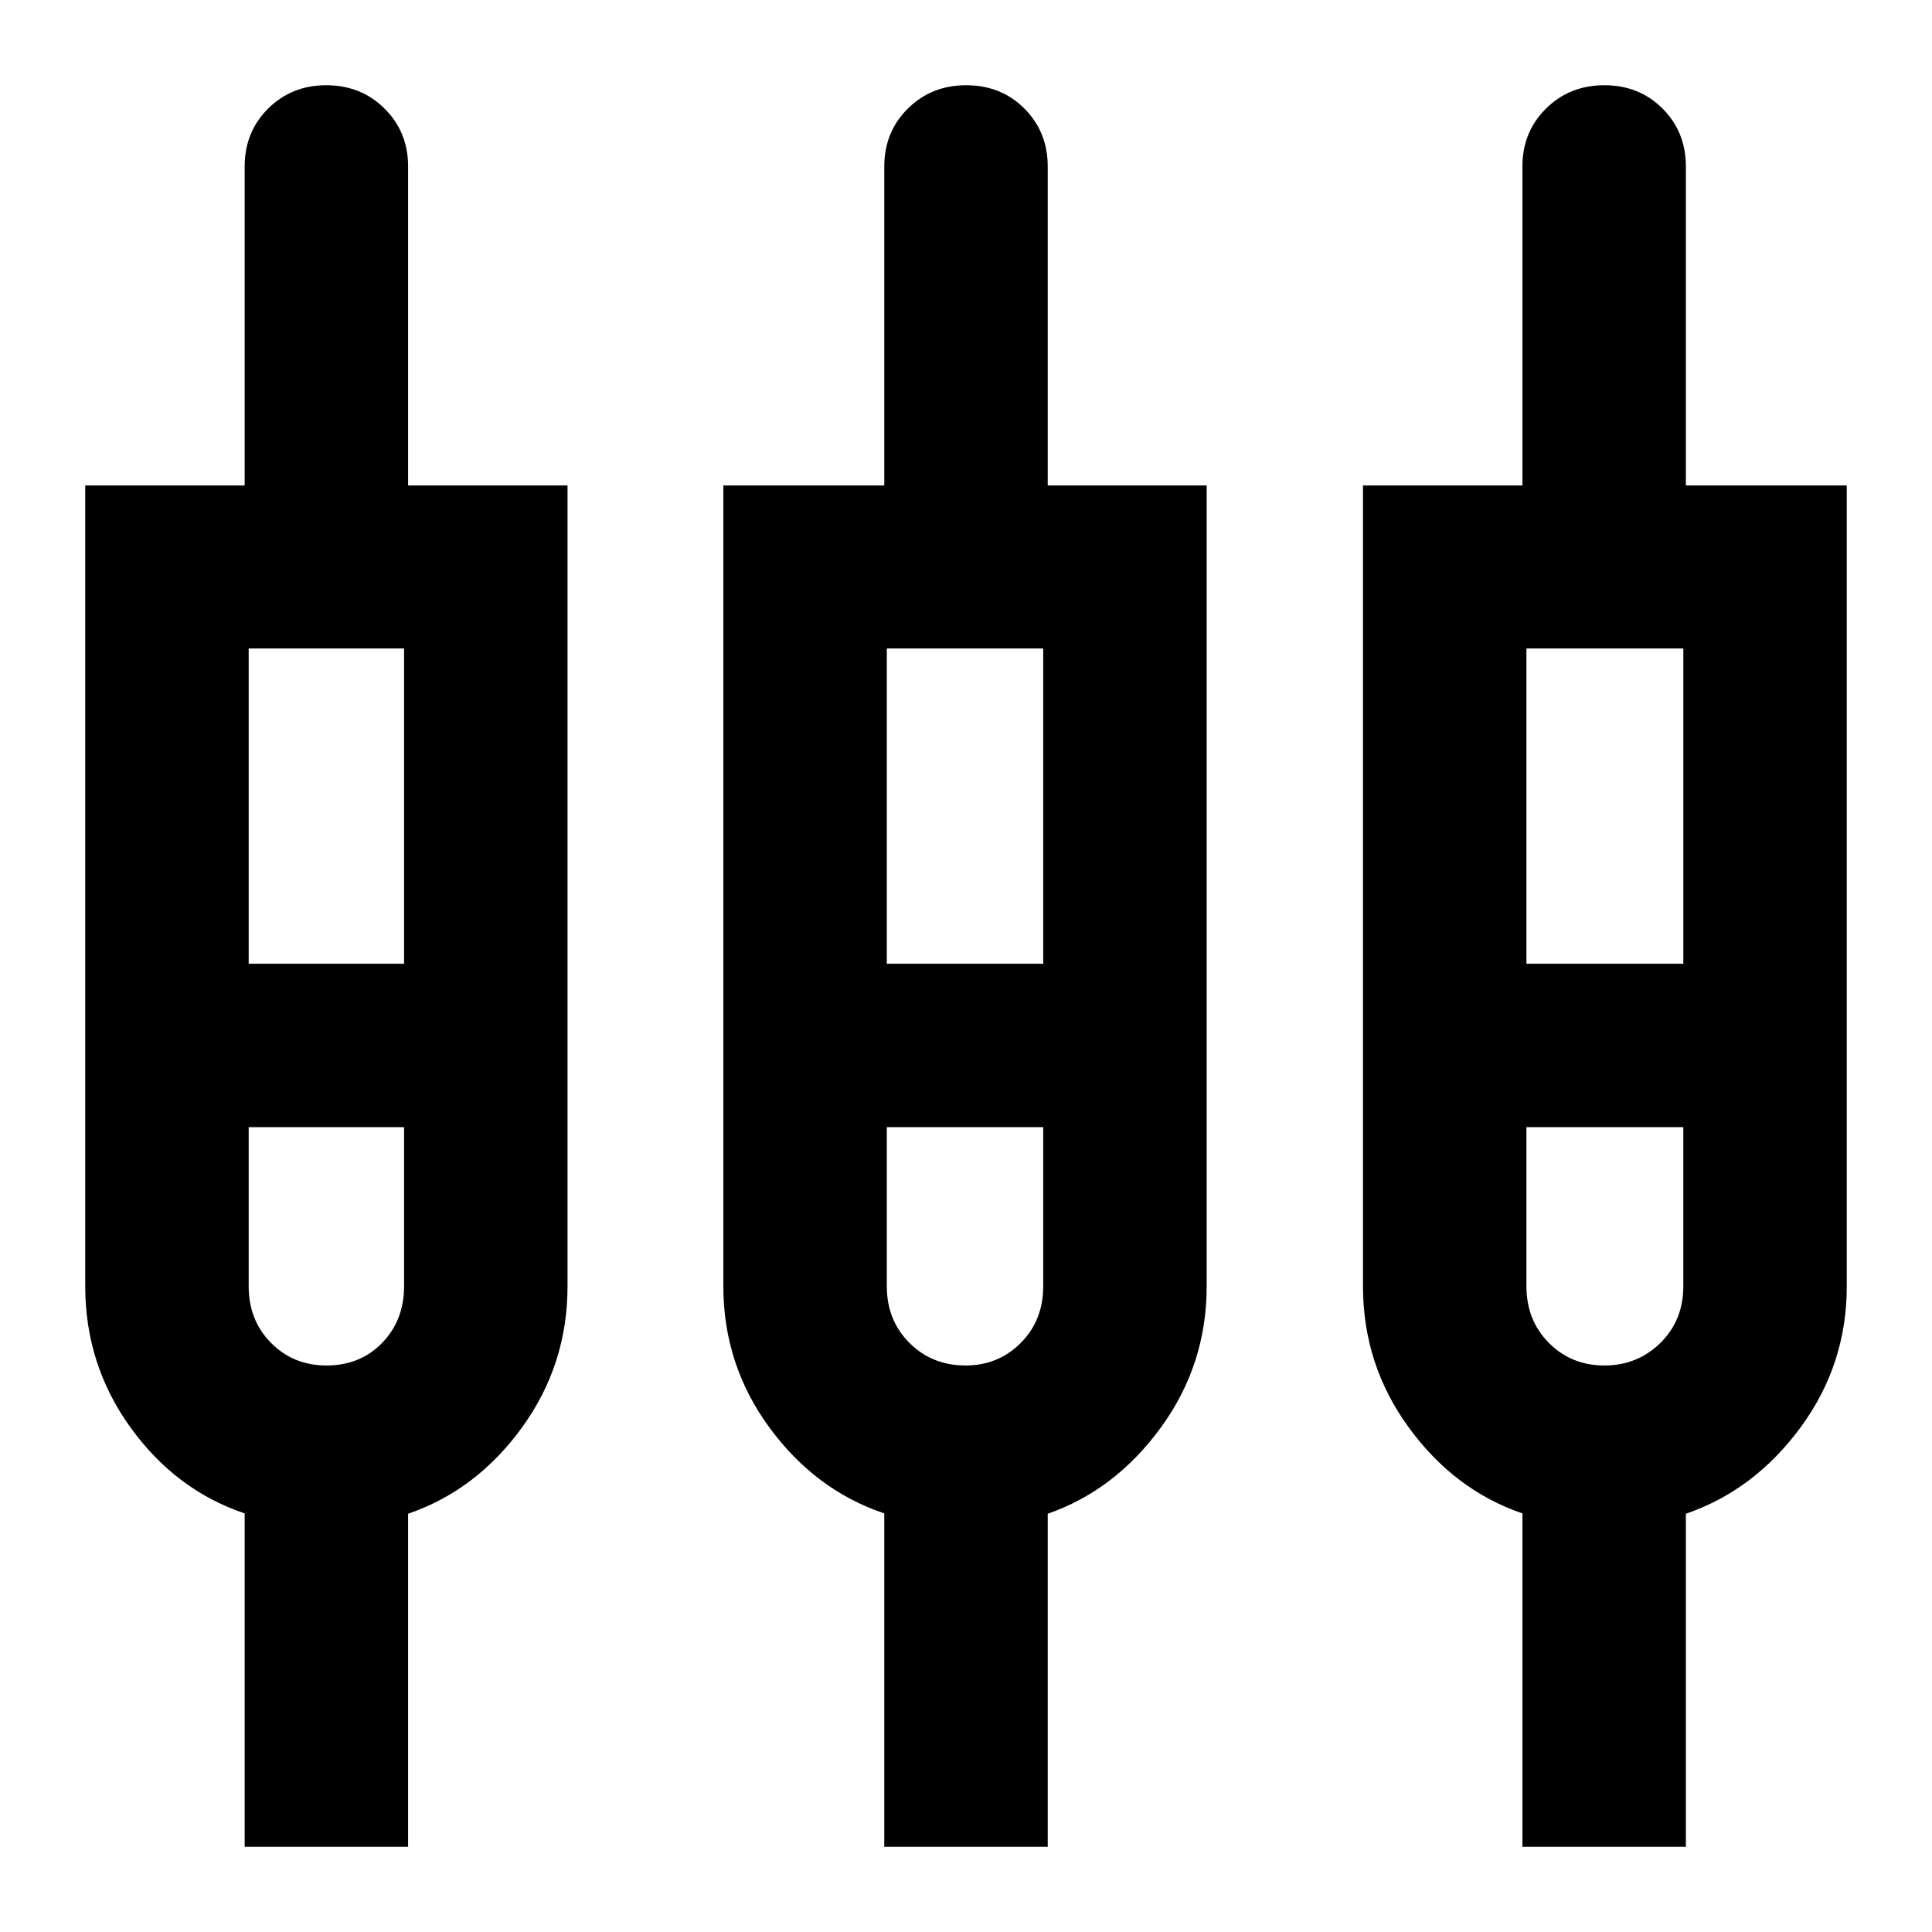 <svg xmlns="http://www.w3.org/2000/svg" height="24" viewBox="0 -960 960 960" width="24"><path d="M121.57-42.35V-208q-34.24-11.5-56.73-42.71-22.49-31.2-22.49-70.14v-397.91h79.22v-158.52q0-17.16 11.66-28.77 11.66-11.6 28.9-11.6t28.95 11.6q11.7 11.61 11.7 28.77v158.52H282v397.91q0 38.94-22.61 70.14-22.61 31.21-56.61 42.88v165.48h-81.21Zm317.82 0V-208q-34.24-11.5-57.1-42.71-22.86-31.2-22.86-70.14v-397.91h79.96v-158.52q0-17.16 11.71-28.77 11.71-11.6 29.02-11.6t28.9 11.6q11.59 11.61 11.59 28.77v158.52h78.98v397.91q0 38.94-22.74 70.14-22.74 31.21-56.24 42.88v165.48h-81.22Zm317.09 0V-208q-33.74-11.5-56.48-42.71-22.74-31.2-22.74-70.14v-397.91h79.22v-158.52q0-17.16 11.71-28.77 11.71-11.6 29.02-11.6t28.9 11.6q11.59 11.61 11.59 28.77v158.52h79.95v397.91q0 38.94-22.98 70.14-22.97 31.21-56.97 42.88v165.48h-81.22ZM123.57-637.78v156.65h77.21v-156.65h-77.21Zm317.08 0v156.65h77.72v-156.65h-77.72Zm317.83 0v156.65h77.95v-156.65h-77.95ZM162.23-281.5q16.73 0 27.64-11.21 10.91-11.22 10.91-28.14v-79.06h-77.21v79.06q0 16.92 11.11 28.14 11.12 11.21 27.55 11.21Zm317.53 0q16.28 0 27.45-11.21 11.16-11.22 11.16-28.14v-79.06h-77.72v79.06q0 16.92 11.25 28.14 11.24 11.21 27.86 11.21Zm317.46 0q16.41 0 27.81-11.21 11.4-11.22 11.4-28.14v-79.06h-77.95v79.06q0 16.92 11.16 28.14 11.16 11.21 27.58 11.21ZM162.17-440.28Zm317.59 0Zm317.33 0Z"/></svg>
